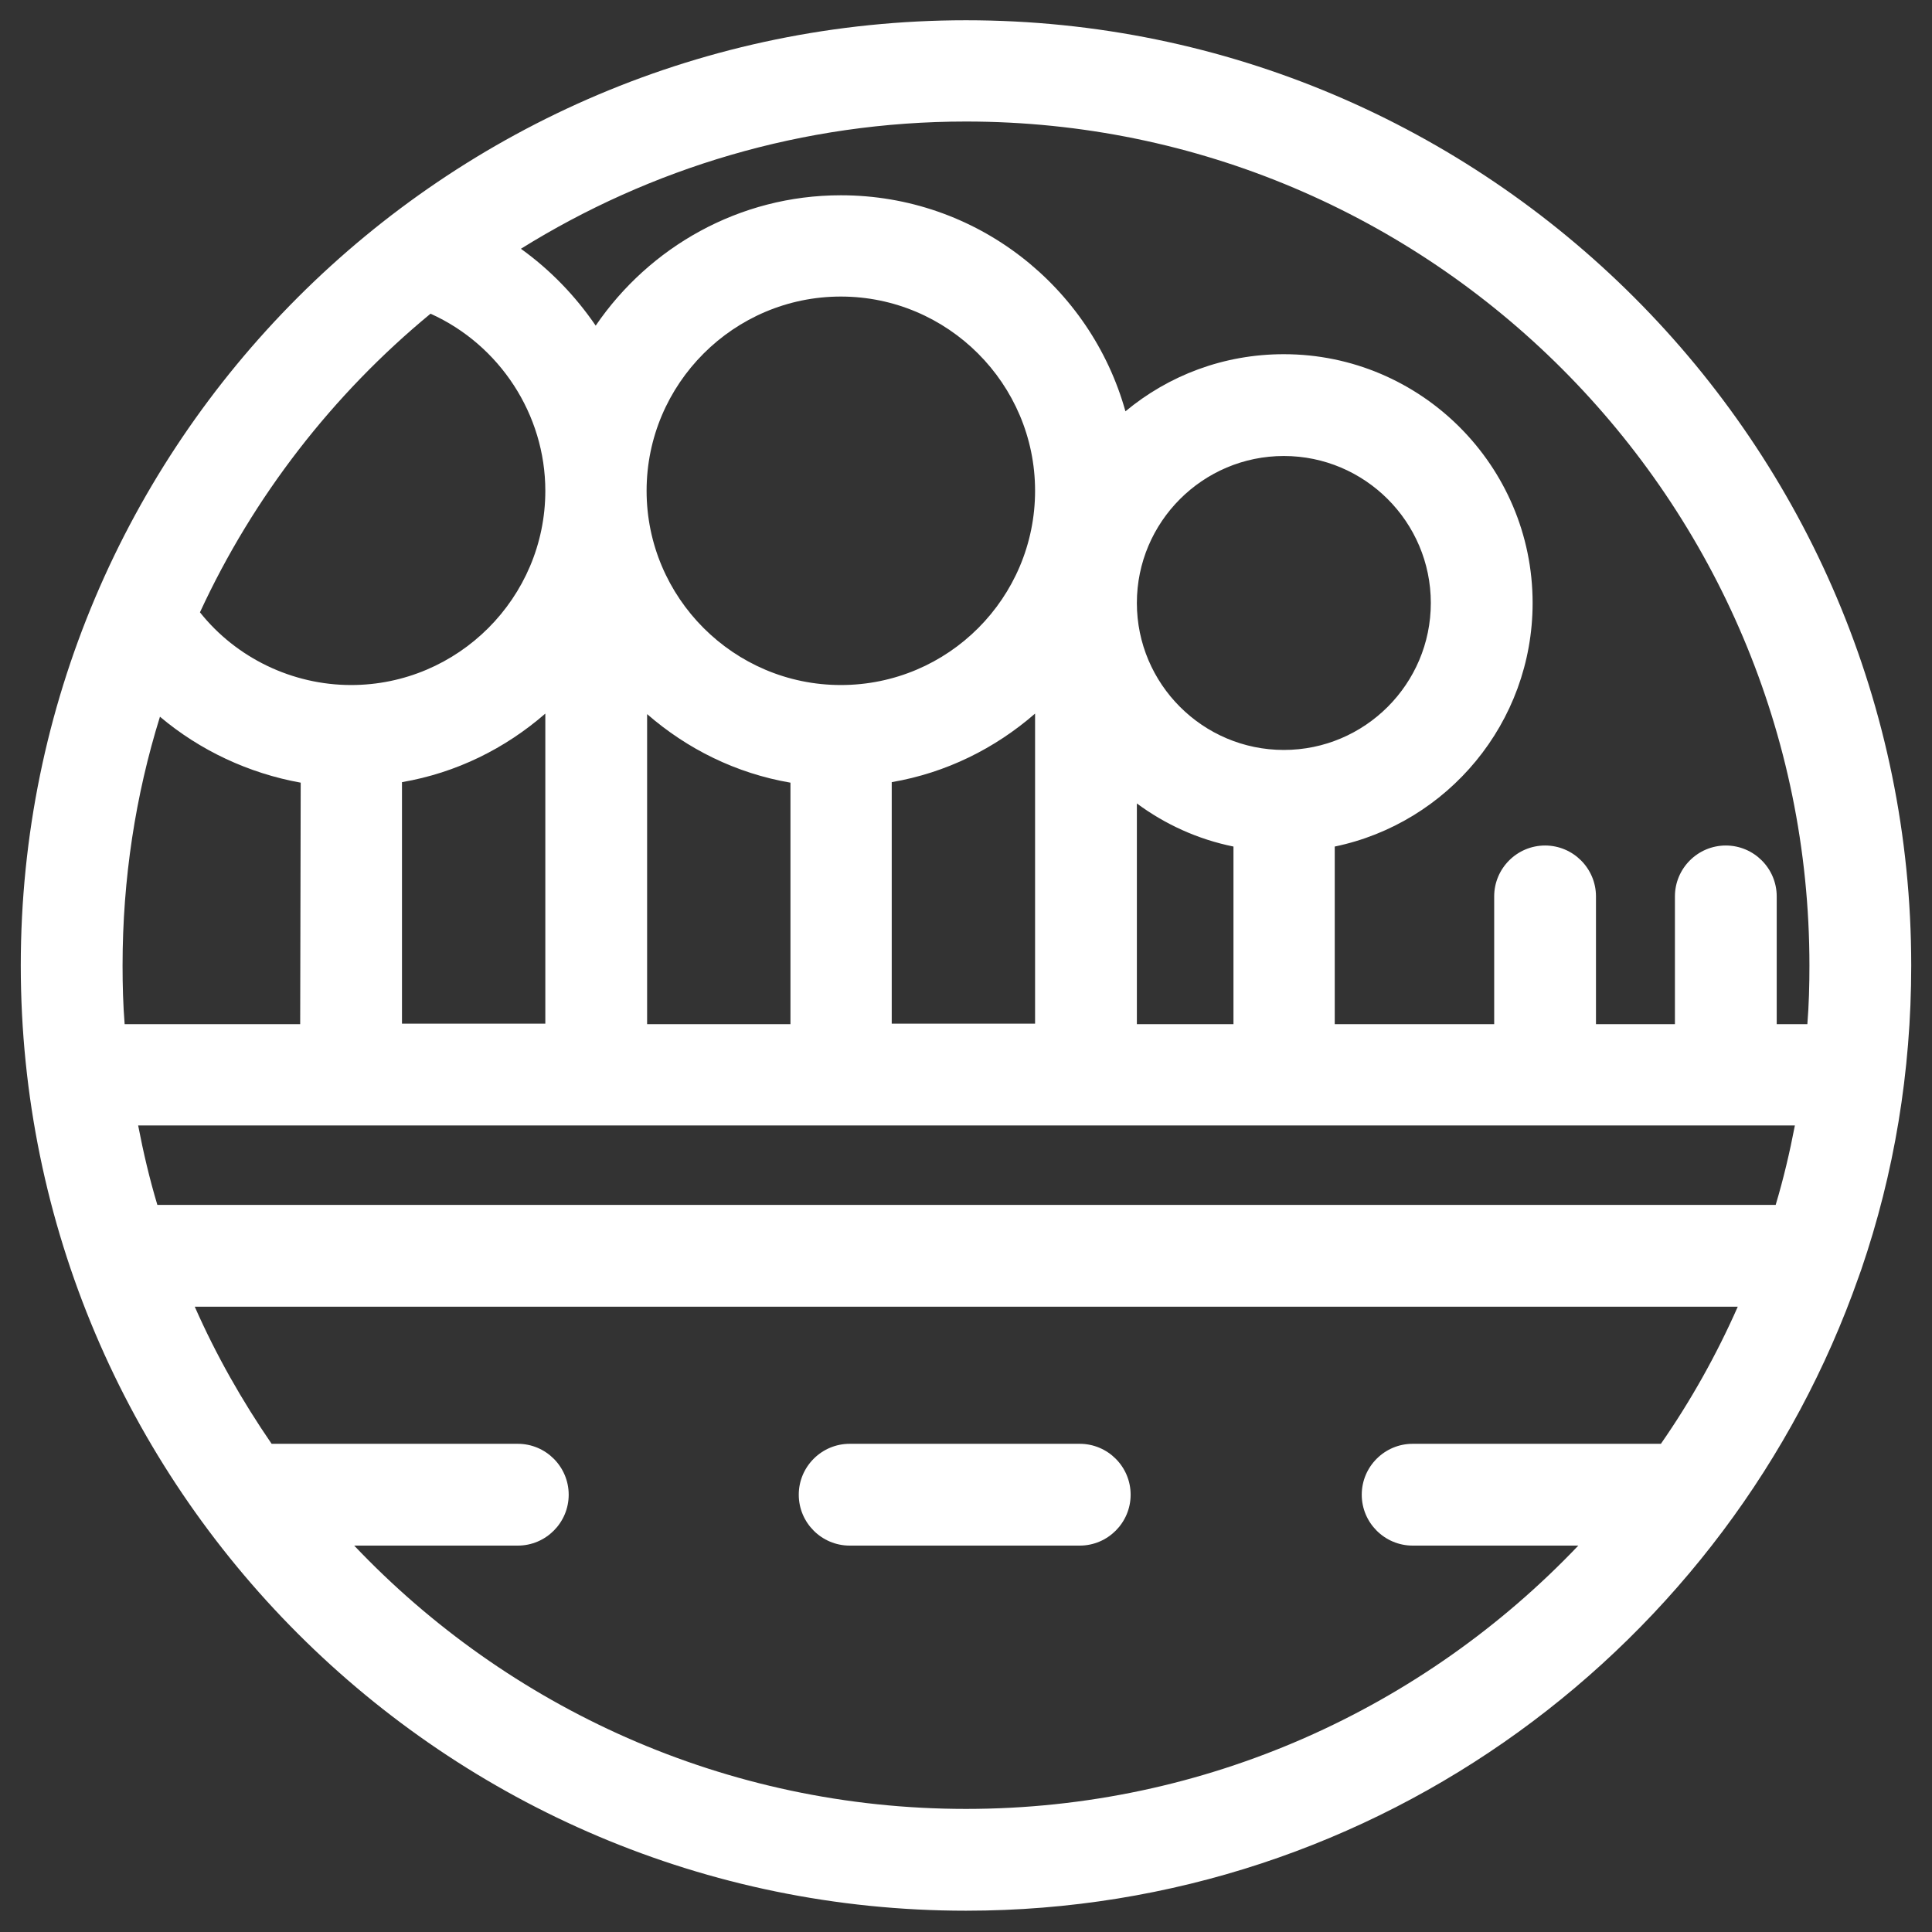 <?xml version="1.0" encoding="utf-8"?>
<!-- Generator: Adobe Illustrator 21.0.0, SVG Export Plug-In . SVG Version: 6.00 Build 0)  -->
<svg version="1.1" id="Capa_1" xmlns="http://www.w3.org/2000/svg" xmlns:xlink="http://www.w3.org/1999/xlink" x="0px" y="0px"
	 viewBox="0 0 372 372" style="enable-background:new 0 0 372 372;" xml:space="preserve">
<rect x="0" y="0" width="372" height="372" fill="#333333" stroke="none"/>
<style type="text/css">
	.st0{fill:#FFFFFF;}
</style>
<g>
	<path class="st0" d="M358.4,244.4c6.3-18.4,9.6-38,9.6-58.5c0-100.4-81.6-182-182-182S4,85.5,4,185.9s81.6,182,182,182
		c79.4,0,147-51.1,171.9-122.1C358.1,245.3,358.2,244.9,358.4,244.4z M105,137.4v59.7H77.4v-46.5C87.9,148.8,97.3,144.1,105,137.4z
		 M199.3,137.4v59.7h-27.6v-46.5C182.2,148.8,191.6,144.1,199.3,137.4z M152.2,197.2h-27.6v-59.7c7.7,6.7,17.1,11.4,27.6,13.2V197.2
		z M218.9,197.2v-42.5c5.4,4,11.7,6.9,18.6,8.3v34.2H218.9z M247.2,144.4c-15.6,0-28.3-12.7-28.3-28.3s12.7-28.3,28.3-28.3
		s28.3,12.7,28.3,28.3S262.8,144.4,247.2,144.4z M161.9,131.9c-20.6,0-37.4-16.8-37.4-37.4s16.8-37.4,37.4-37.4s37.4,16.8,37.4,37.4
		S182.6,131.9,161.9,131.9z M57.8,197.2H24c-0.3-3.7-0.4-7.5-0.4-11.3c0-16.7,2.5-32.8,7.2-47.9c7.7,6.5,17.1,10.9,27.1,12.7
		L57.8,197.2L57.8,197.2z M30.3,232c-1.5-5-2.7-10.1-3.7-15.3h319c-1,5.2-2.2,10.3-3.7,15.3H30.3z M348.4,185.9
		c0,3.8-0.1,7.6-0.4,11.3h-5.9v-24.6c0-5.4-4.4-9.8-9.8-9.8c-5.4,0-9.8,4.4-9.8,9.8v24.6h-15.2v-24.6c0-5.4-4.4-9.8-9.8-9.8
		c-5.4,0-9.8,4.4-9.8,9.8v24.6H257V163c21.7-4.5,38.1-23.8,38.1-46.9c0-26.4-21.5-47.9-47.9-47.9c-11.6,0-22.2,4.1-30.5,11
		c-6.7-24-28.7-41.6-54.8-41.6c-19.6,0-36.9,10-47.2,25.1C110.8,57,106,52,100.3,47.9c24.9-15.5,54.3-24.5,85.7-24.5
		C275.6,23.4,348.4,96.3,348.4,185.9z M82.9,60.4c13.3,6,22.1,19.4,22.1,34.1c0,20.6-16.8,37.4-37.4,37.4c-11.3,0-22.1-5.2-29.1-14
		C48.8,95.6,64.1,75.9,82.9,60.4z M186,348.3c-46.3,0-88.2-19.5-117.8-50.7h31.5c5.4,0,9.8-4.4,9.8-9.8s-4.4-9.8-9.8-9.8H52.3
		c-5.7-8.3-10.7-17.1-14.8-26.4h297.1c-4.1,9.3-9.1,18.2-14.8,26.4H272c-5.4,0-9.8,4.4-9.8,9.8s4.4,9.8,9.8,9.8h31.9
		C274.2,328.8,232.3,348.3,186,348.3z"/>
	<path class="st0" d="M207.9,278h-44.3c-5.4,0-9.8,4.4-9.8,9.8s4.4,9.8,9.8,9.8h44.3c5.4,0,9.8-4.4,9.8-9.8S213.3,278,207.9,278z"/>
</g>
</svg>
